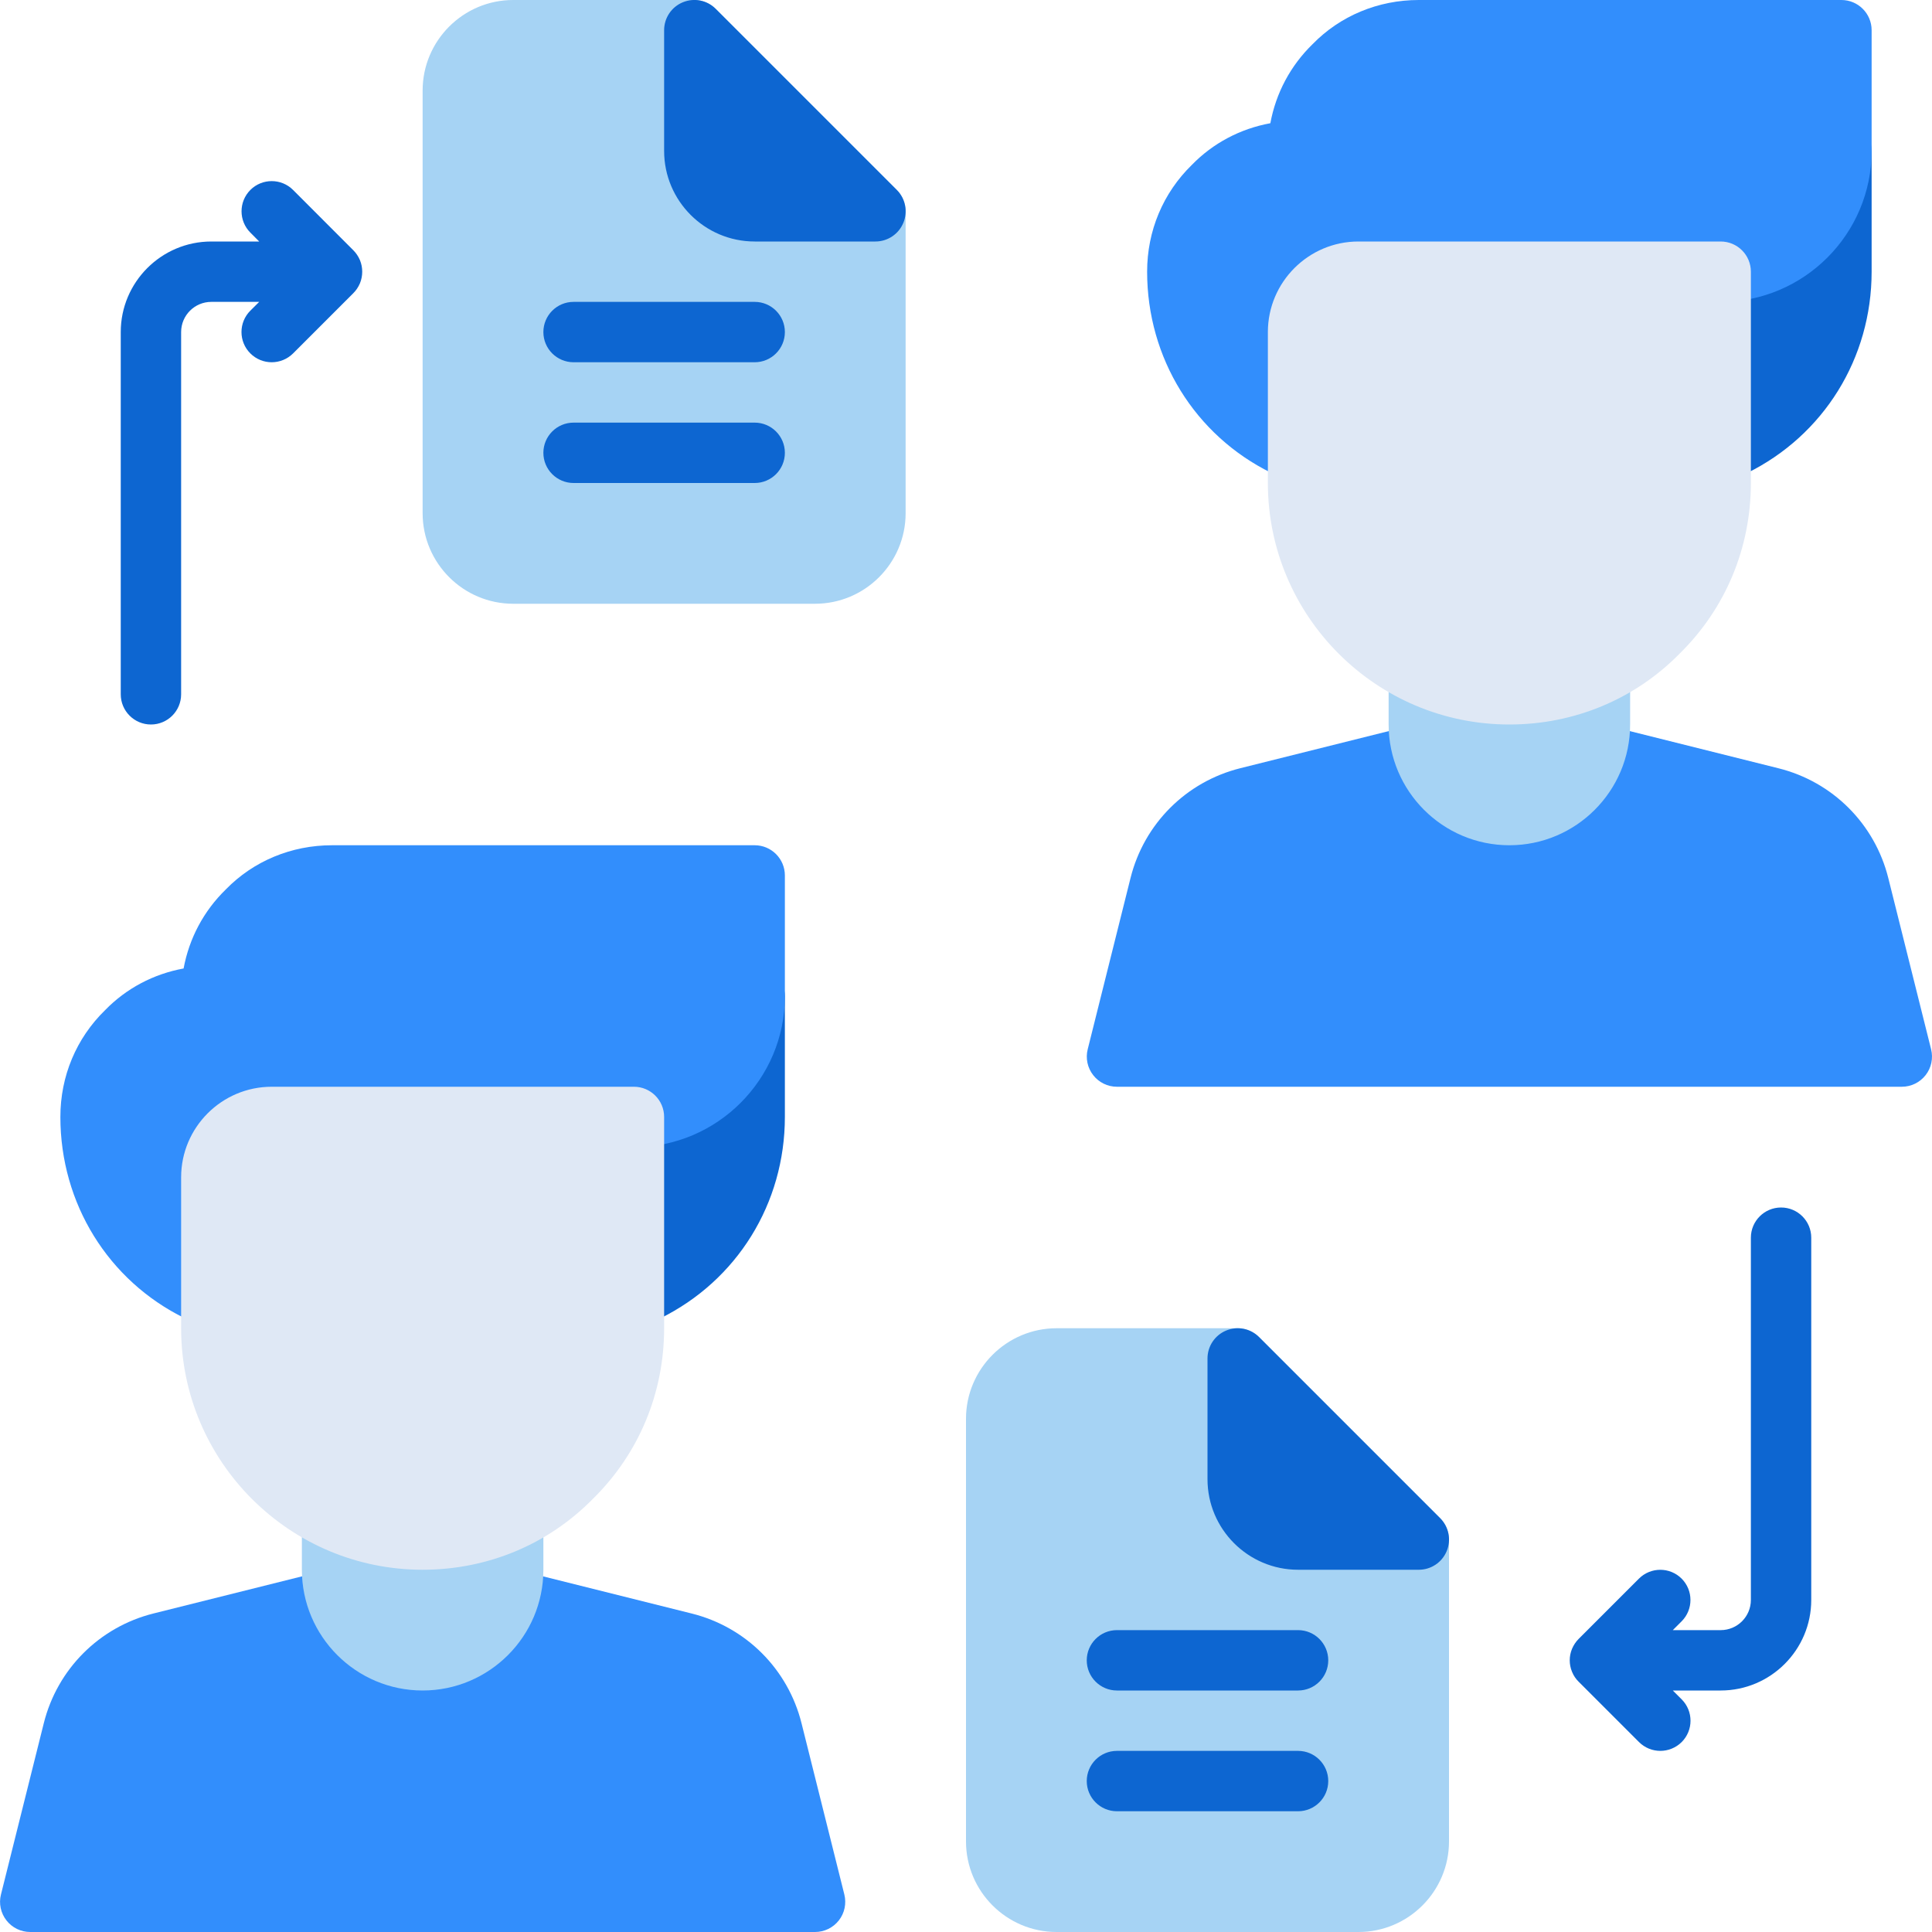 <?xml version="1.0" encoding="utf-8"?>
<!-- Generator: Adobe Illustrator 21.0.0, SVG Export Plug-In . SVG Version: 6.00 Build 0)  -->
<svg version="1.1" id="monochrome" xmlns="http://www.w3.org/2000/svg" xmlns:xlink="http://www.w3.org/1999/xlink" x="0px" y="0px"
	 viewBox="0 0 32 32" enable-background="new 0 0 32 32" xml:space="preserve">
<g>
	<path fill="#A6D3F4" d="M23.854,25.146l-3-3C20.76,22.053,20.633,22,20.5,22h-3c-0.827,0-1.5,0.673-1.5,1.5v7
		c0,0.827,0.673,1.5,1.5,1.5h5c0.827,0,1.5-0.673,1.5-1.5v-5C24,25.367,23.947,25.24,23.854,25.146z"/>
	<path fill="#A6D3F4" d="M11.854,0.146C11.76,0.053,11.633,0,11.5,0h-3C7.673,0,7,0.673,7,1.5v7C7,9.327,7.673,10,8.5,10h5
		c0.827,0,1.5-0.673,1.5-1.5v-5c0-0.133-0.053-0.26-0.146-0.354L11.854,0.146z"/>
</g>
<g>
	<g>
		<path fill="#0D66D1" d="M21.5,28h-3c-0.276,0-0.5-0.224-0.5-0.5s0.224-0.5,0.5-0.5h3c0.276,0,0.5,0.224,0.5,0.5S21.776,28,21.5,28
			z"/>
	</g>
	<g>
		<path fill="#0D66D1" d="M21.5,30h-3c-0.276,0-0.5-0.224-0.5-0.5s0.224-0.5,0.5-0.5h3c0.276,0,0.5,0.224,0.5,0.5S21.776,30,21.5,30
			z"/>
	</g>
</g>
<g>
	<g>
		<path fill="#0D66D1" d="M12.5,6h-3C9.224,6,9,5.776,9,5.5S9.224,5,9.5,5h3C12.776,5,13,5.224,13,5.5S12.776,6,12.5,6z"/>
	</g>
	<g>
		<path fill="#0D66D1" d="M12.5,8h-3C9.224,8,9,7.776,9,7.5S9.224,7,9.5,7h3C12.776,7,13,7.224,13,7.5S12.776,8,12.5,8z"/>
	</g>
	<g>
		<path fill="#0D66D1" d="M23.854,25.146l-3-3c-0.143-0.143-0.357-0.186-0.545-0.108C20.122,22.115,20,22.298,20,22.5v2
			c0,0.827,0.673,1.5,1.5,1.5h2c0.202,0,0.385-0.122,0.462-0.309C24.04,25.504,23.997,25.29,23.854,25.146z"/>
		<path fill="#0D66D1" d="M11.854,0.146c-0.143-0.143-0.356-0.186-0.545-0.108C11.122,0.115,11,0.298,11,0.5v2
			C11,3.327,11.673,4,12.5,4h2c0.202,0,0.385-0.122,0.462-0.309c0.078-0.187,0.035-0.402-0.108-0.545L11.854,0.146z"/>
	</g>
</g>
<g>
	<path fill="#0D66D1" d="M29.5,20c-0.276,0-0.5,0.224-0.5,0.5v6c0,0.276-0.224,0.5-0.5,0.5h-0.793l0.146-0.146
		c0.195-0.195,0.195-0.512,0-0.707s-0.512-0.195-0.707,0l-0.999,0.999c-0.046,0.046-0.083,0.102-0.109,0.163
		c-0.051,0.122-0.051,0.26,0,0.382c0.025,0.062,0.062,0.117,0.109,0.163l0.999,0.999C27.244,28.951,27.372,29,27.5,29
		s0.256-0.049,0.354-0.146c0.195-0.195,0.195-0.512,0-0.707L27.707,28H28.5c0.827,0,1.5-0.673,1.5-1.5v-6
		C30,20.224,29.776,20,29.5,20z"/>
	<path fill="#0D66D1" d="M5.962,4.309C5.936,4.248,5.899,4.192,5.853,4.146L4.854,3.146c-0.195-0.195-0.512-0.195-0.707,0
		s-0.195,0.512,0,0.707L4.293,4H3.5C2.673,4,2,4.673,2,5.5v6C2,11.776,2.224,12,2.5,12S3,11.776,3,11.5v-6C3,5.224,3.224,5,3.5,5
		h0.793L4.146,5.146c-0.195,0.195-0.195,0.512,0,0.707C4.244,5.951,4.372,6,4.5,6s0.256-0.049,0.354-0.146l0.999-0.999
		c0.046-0.046,0.083-0.102,0.109-0.163C6.012,4.569,6.012,4.431,5.962,4.309z"/>
</g>
<g>
	<path fill="#0D66D1" d="M12.5,16c-0.276,0-0.5,0.224-0.5,0.5c0,0.827-0.673,1.5-1.5,1.5c-0.276,0-0.5,0.224-0.5,0.5v3
		c0,0.175,0.091,0.337,0.241,0.428C10.32,21.976,10.41,22,10.5,22c0.08,0,0.159-0.019,0.232-0.057l0.198-0.104
		C12.207,21.212,13,19.933,13,18.5v-2C13,16.224,12.776,16,12.5,16z"/>
	<path fill="#328EFC" d="M13.985,31.379l-0.709-2.836c0,0,0,0,0,0c-0.224-0.897-0.921-1.594-1.819-1.818l-2.836-0.709
		C8.582,26.005,8.541,26,8.5,26h-3c-0.041,0-0.082,0.005-0.121,0.015l-2.836,0.709c-0.897,0.224-1.594,0.921-1.818,1.819
		l-0.709,2.836c-0.038,0.149-0.004,0.308,0.091,0.429C0.201,31.929,0.346,32,0.5,32h13c0.154,0,0.299-0.071,0.394-0.192
		C13.989,31.687,14.022,31.528,13.985,31.379z"/>
	<g>
		<g>
			<path fill="#A6D3F4" d="M8.518,24.766l-3-0.105c-0.134-0.008-0.267,0.046-0.365,0.14C5.055,24.895,5,25.024,5,25.16V26
				c0,1.103,0.897,2,2,2s2-0.897,2-2v-0.734C9,24.996,8.787,24.775,8.518,24.766z"/>
		</g>
		<g>
			<g>
				<path fill="#328EFC" d="M12.5,14h-7c-0.675,0-1.303,0.263-1.759,0.731c-0.368,0.358-0.608,0.812-0.7,1.31
					c-0.498,0.091-0.95,0.33-1.3,0.69C1.263,17.197,1,17.825,1,18.5c0,1.433,0.793,2.712,2.058,3.333l0.21,0.11
					C3.341,21.981,3.42,22,3.5,22c0.09,0,0.18-0.024,0.259-0.072C3.909,21.837,4,21.675,4,21.5v-2C4,19.224,4.224,19,4.5,19h6
					c1.378,0,2.5-1.122,2.5-2.5v-2C13,14.224,12.776,14,12.5,14z"/>
			</g>
		</g>
	</g>
	<path fill="#DFE8F5" d="M10.5,18h-6C3.673,18,3,18.673,3,19.5V22c0,2.206,1.794,4,4,4c1.074,0,2.078-0.419,2.82-1.174
		C10.581,24.078,11,23.074,11,22v-3.5C11,18.224,10.776,18,10.5,18z"/>
</g>
<g>
	<path fill="#0D66D1" d="M30.5,2C30.224,2,30,2.224,30,2.5C30,3.327,29.327,4,28.5,4C28.224,4,28,4.224,28,4.5v3
		c0,0.175,0.091,0.337,0.241,0.428C28.32,7.976,28.41,8,28.5,8c0.08,0,0.159-0.019,0.232-0.057l0.198-0.104
		C30.207,7.212,31,5.933,31,4.5v-2C31,2.224,30.776,2,30.5,2z"/>
	<path fill="#328EFC" d="M31.985,17.379l-0.709-2.836c0,0,0,0,0,0c-0.224-0.897-0.921-1.594-1.819-1.818l-2.836-0.709
		C26.582,12.005,26.541,12,26.5,12h-3c-0.041,0-0.082,0.005-0.121,0.015l-2.836,0.709c-0.897,0.224-1.594,0.921-1.818,1.819
		l-0.709,2.836c-0.038,0.149-0.004,0.308,0.091,0.429C18.201,17.929,18.346,18,18.5,18h13c0.154,0,0.299-0.071,0.394-0.192
		C31.989,17.687,32.022,17.528,31.985,17.379z"/>
	<g>
		<g>
			<path fill="#A6D3F4" d="M26.518,10.766l-3-0.105c-0.134-0.008-0.267,0.046-0.365,0.14C23.055,10.895,23,11.024,23,11.16V12
				c0,1.103,0.897,2,2,2s2-0.897,2-2v-0.734C27,10.996,26.787,10.775,26.518,10.766z"/>
		</g>
		<g>
			<g>
				<path fill="#328EFC" d="M30.5,0h-7c-0.675,0-1.303,0.263-1.759,0.731c-0.368,0.358-0.608,0.812-0.7,1.31
					c-0.498,0.091-0.95,0.33-1.3,0.69C19.263,3.197,19,3.825,19,4.5c0,1.433,0.793,2.712,2.058,3.333l0.21,0.11
					C21.341,7.981,21.42,8,21.5,8c0.09,0,0.18-0.024,0.259-0.072C21.909,7.837,22,7.675,22,7.5v-2C22,5.224,22.224,5,22.5,5h6
					C29.878,5,31,3.878,31,2.5v-2C31,0.224,30.776,0,30.5,0z"/>
			</g>
		</g>
	</g>
	<path fill="#DFE8F5" d="M28.5,4h-6C21.673,4,21,4.673,21,5.5V8c0,2.206,1.794,4,4,4c1.074,0,2.078-0.419,2.82-1.174
		C28.581,10.078,29,9.074,29,8V4.5C29,4.224,28.776,4,28.5,4z"/>
</g>
</svg>
